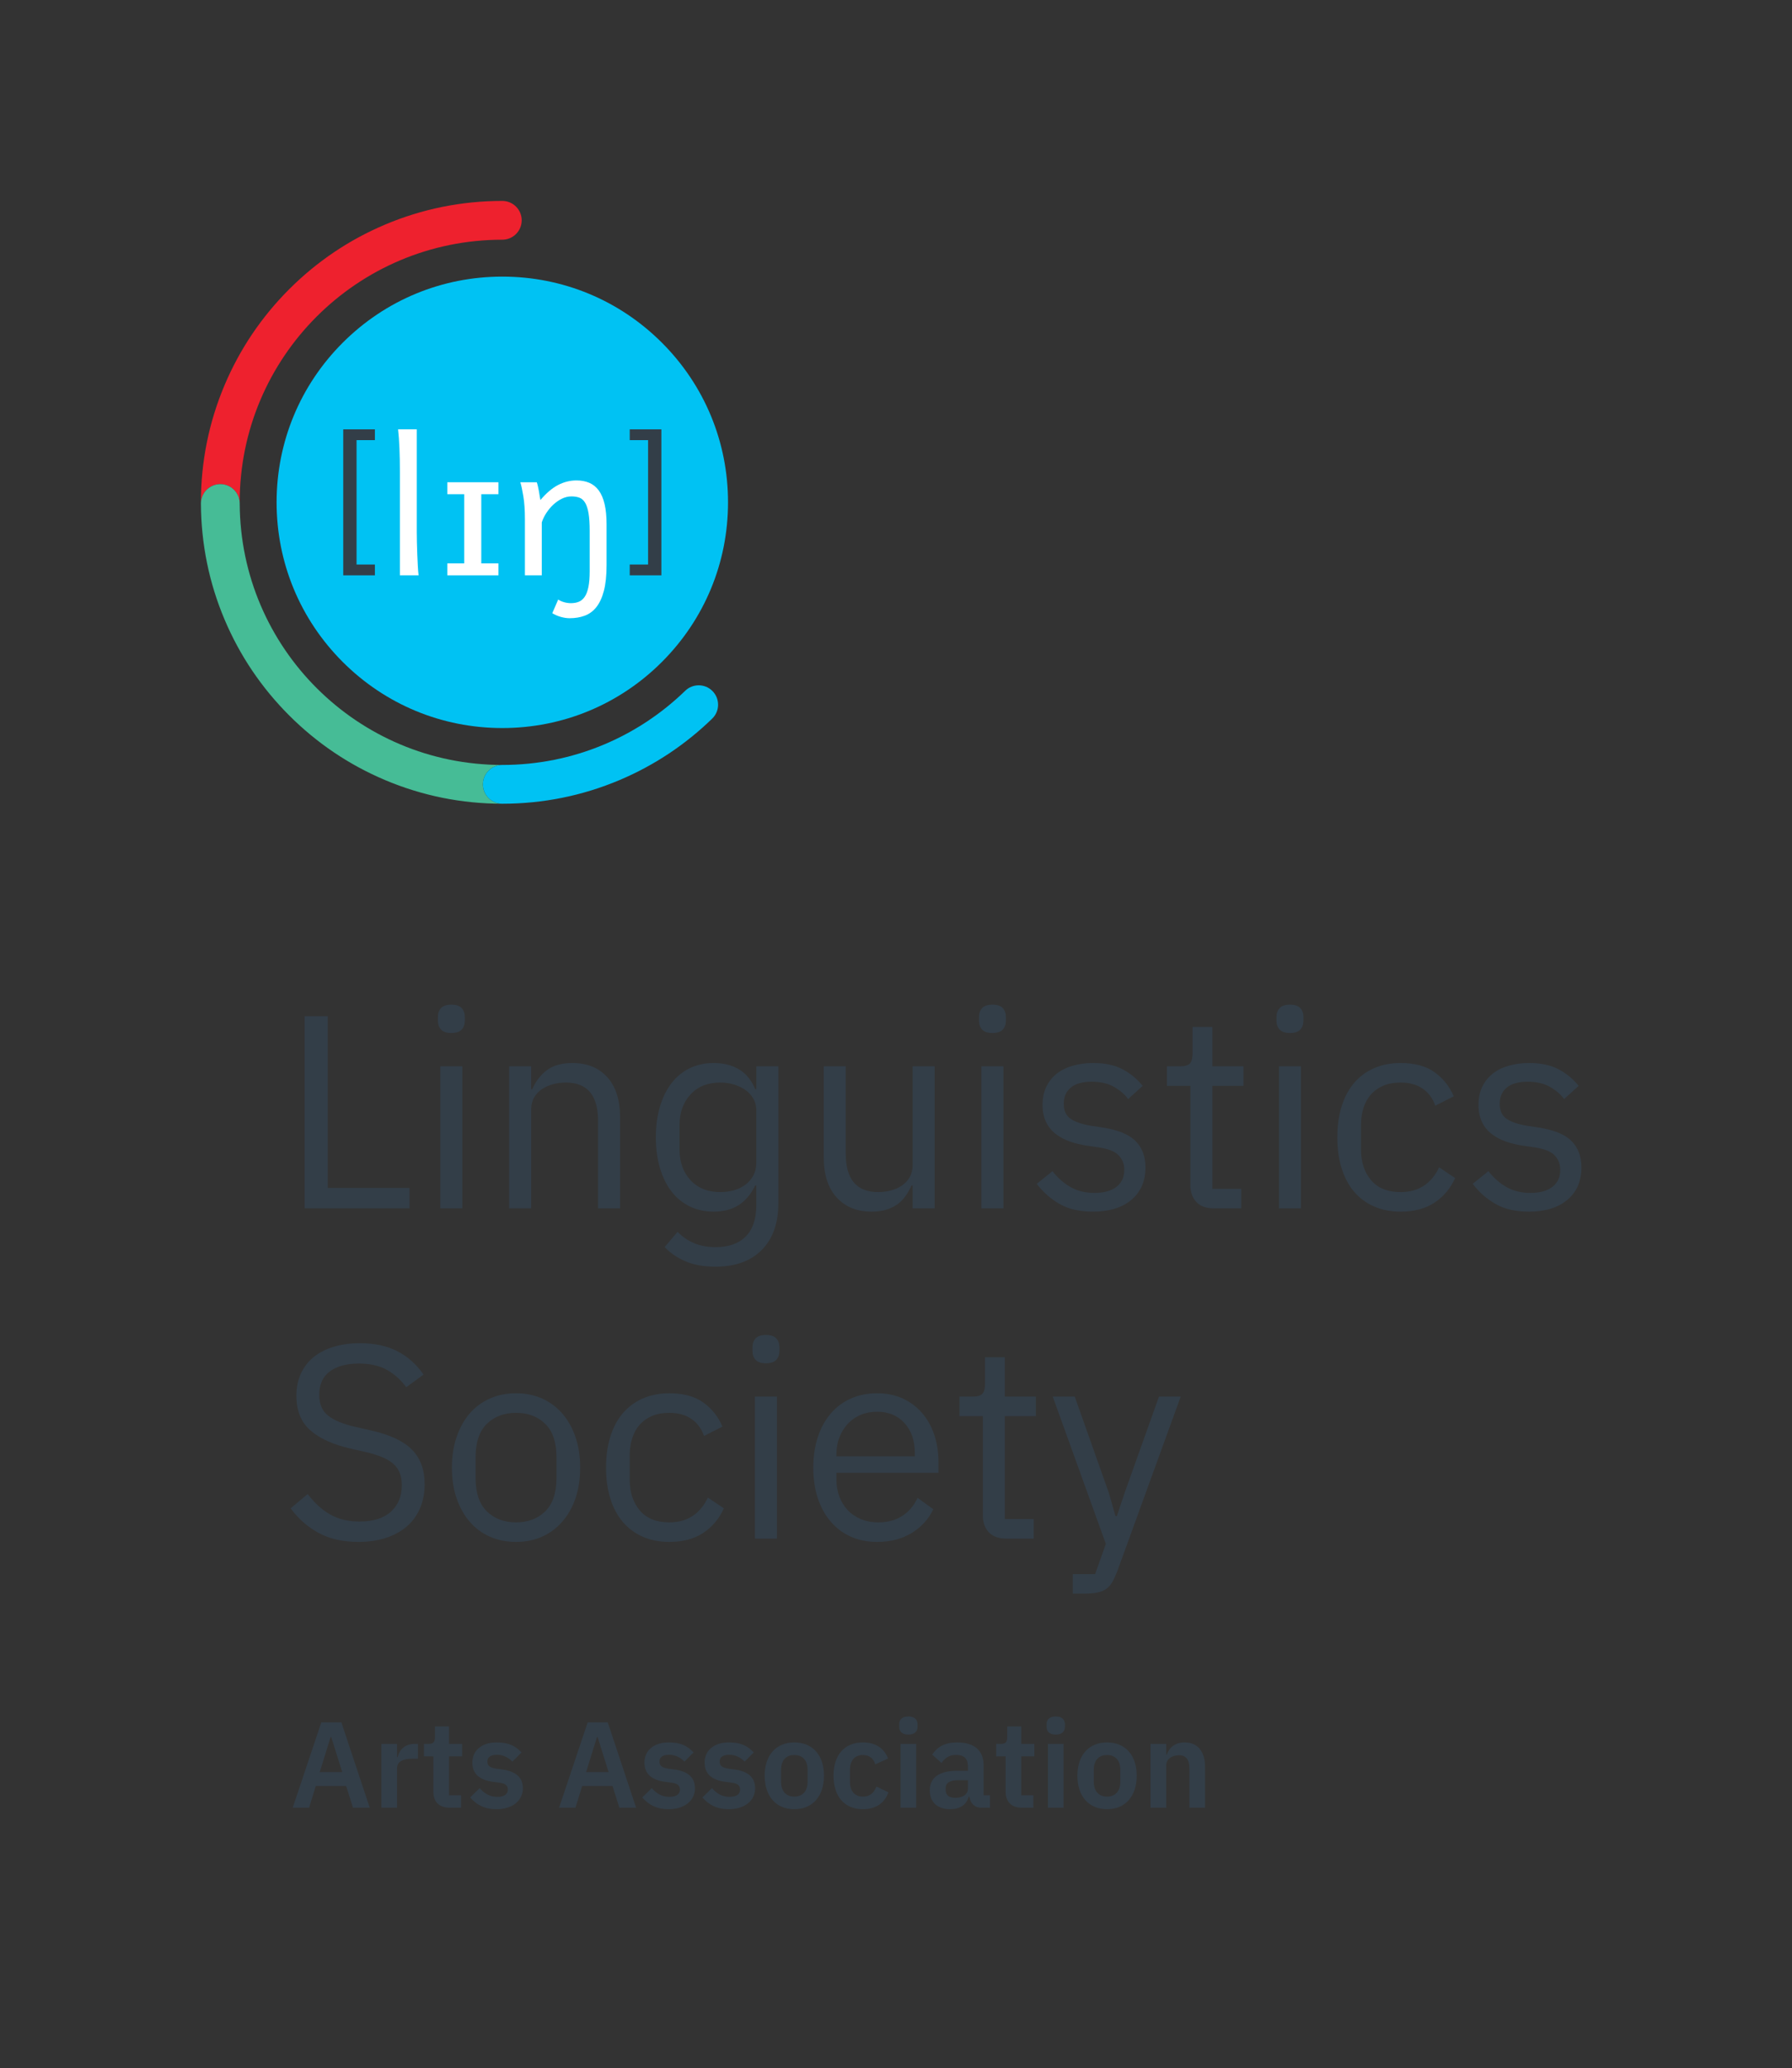 <?xml version="1.0" encoding="UTF-8"?><svg id="uuid-7a944f37-4f7e-420e-bcd4-41a4395b7219" xmlns="http://www.w3.org/2000/svg" width="222.964mm" height="257.333mm" xmlns:xlink="http://www.w3.org/1999/xlink" viewBox="0 0 632.023 729.448"><rect x="0" y="0" width="632.023" height="729.448" fill="#333333" stroke="none"/><defs><style>.uuid-2cf065d1-80ba-455a-b4ab-6a2d3ce815bf{fill:#00c2f3;}.uuid-2cdc88b8-31a4-4460-bc7b-008e61797281{fill:#fff;}.uuid-0490cd21-4219-40dc-a073-91de74329ede{fill:#ee212e;}.uuid-6c0db481-08b3-4cdb-b8c8-4b4f54833c2b{fill:none;}.uuid-9cdfc2d7-471f-4f66-88e9-f4f1f7507db6{clip-path:url(#uuid-9ae5d487-4448-45fc-baa3-057f78178a7f);}.uuid-e3334713-61bd-4bcd-9402-d583f666574a{fill:#333e48;}.uuid-670b93a0-9eab-47ba-a6e5-0f8ea0ba7500{fill:#46bc96;}</style><clipPath id="uuid-9ae5d487-4448-45fc-baa3-057f78178a7f"><rect class="uuid-6c0db481-08b3-4cdb-b8c8-4b4f54833c2b" width="632.023" height="729.448"/></clipPath></defs><g class="uuid-9cdfc2d7-471f-4f66-88e9-f4f1f7507db6"><path class="uuid-0490cd21-4219-40dc-a073-91de74329ede" d="M77.705,170.747c3.777,0,6.838,3.061,6.838,6.837-.002-.14-.006-.278-.006-.419,0-51.154,41.469-92.623,92.623-92.623,3.777,0,6.838-3.061,6.838-6.838,0-3.776-3.06-6.838-6.838-6.838-14.344,0-28.266,2.812-41.381,8.359-12.658,5.354-24.025,13.017-33.783,22.774-9.758,9.759-17.422,21.125-22.775,33.784-5.547,13.115-8.359,27.037-8.359,41.381,0,.141.004.279.006.419,0-3.776,3.06-6.837,6.838-6.837Z"/><path class="uuid-670b93a0-9eab-47ba-a6e5-0f8ea0ba7500" d="M170.324,276.627c0-3.776,3.061-6.838,6.836-6.838-51.016,0-92.393-41.242-92.617-92.205,0-3.776-3.061-6.837-6.838-6.837-3.777,0-6.838,3.061-6.838,6.837.055,14.196,2.861,27.976,8.354,40.963,5.353,12.659,13.018,24.025,22.775,33.783,9.758,9.759,21.125,17.421,33.783,22.775,13.115,5.547,27.037,8.359,41.381,8.359-3.775,0-6.836-3.061-6.836-6.838Z"/><path class="uuid-2cf065d1-80ba-455a-b4ab-6a2d3ce815bf" d="M251.26,243.702c-2.67-2.671-6.998-2.671-9.67,0-16.672,16.145-39.387,26.087-64.43,26.087-3.775,0-6.836,3.061-6.836,6.838,0,3.776,3.061,6.838,6.836,6.838,14.346,0,28.268-2.812,41.383-8.359,12.203-5.16,23.199-12.474,32.717-21.733,2.672-2.671,2.672-7,0-9.671Z"/><path class="uuid-2cf065d1-80ba-455a-b4ab-6a2d3ce815bf" d="M233.453,120.874c-15.035-15.035-35.027-23.315-56.293-23.315-21.262,0-41.254,8.28-56.291,23.315-15.035,15.036-23.316,35.027-23.316,56.291,0,21.266,8.281,41.255,23.316,56.292,15.037,15.035,35.029,23.317,56.291,23.317,21.266,0,41.258-8.282,56.293-23.317,15.035-15.037,23.314-35.026,23.314-56.292,0-21.264-8.279-41.255-23.314-56.291Z"/><path class="uuid-e3334713-61bd-4bcd-9402-d583f666574a" d="M121.057,202.91v-51.489h11.168v3.807h-6.473v43.877h6.473v3.806h-11.168Z"/><path class="uuid-e3334713-61bd-4bcd-9402-d583f666574a" d="M233.266,151.421v51.489h-11.164v-3.806h6.469v-43.877h-6.469v-3.807h11.164Z"/><path class="uuid-2cdc88b8-31a4-4460-bc7b-008e61797281" d="M146.992,187.625c0,1.028.016,2.242.047,3.636.031,1.395.076,2.812.131,4.248.053,1.438.115,2.811.193,4.12.072,1.309.164,2.402.271,3.281h-6.596v-36.364c0-3.133-.053-5.969-.162-8.512-.105-2.543-.268-4.748-.482-6.613h6.598v36.204Z"/><path class="uuid-2cdc88b8-31a4-4460-bc7b-008e61797281" d="M175.795,170.085v4.217h-6.051v24.394h6.051v4.216h-18.021v-4.216h5.953v-24.394h-5.953v-4.217h18.021Z"/><path class="uuid-2cdc88b8-31a4-4460-bc7b-008e61797281" d="M189.31,170.085c.129.345.258.789.387,1.338.129.546.246,1.119.354,1.721.105.6.203,1.19.291,1.77l.256,1.447c2.061-2.445,4.129-4.209,6.211-5.293,2.08-1.083,4.25-1.625,6.5-1.625,1.717,0,3.234.284,4.555.851,1.318.57,2.43,1.471,3.33,2.703.9,1.234,1.582,2.834,2.045,4.796.461,1.964.691,4.327.691,7.097v14.481c0,3.626-.318,6.636-.951,9.027-.631,2.392-1.518,4.302-2.654,5.73-1.137,1.424-2.506,2.434-4.103,3.023-1.598.591-3.373.886-5.326.886-.965,0-2-.155-3.105-.467-1.104-.311-2.107-.745-3.008-1.304l2.092-4.827c.494.365,1.152.67,1.979.918.826.246,1.67.369,2.525.369,1.031,0,1.953-.166,2.77-.498.814-.333,1.506-.916,2.074-1.754.57-.837,1.004-1.984,1.305-3.443.301-1.459.449-3.315.449-5.567v-14.16c0-2.574-.133-4.661-.4-6.259-.269-1.599-.672-2.844-1.209-3.733-.535-.89-1.205-1.485-2.012-1.787-.803-.299-1.742-.45-2.814-.45-1.158,0-2.289.274-3.395.822-1.104.547-2.119,1.255-3.043,2.123-.922.868-1.736,1.85-2.443,2.945-.709,1.094-1.234,2.188-1.578,3.281v18.666h-5.953v-19.792c0-3.175-.184-5.862-.549-8.061-.363-2.199-.719-3.856-1.061-4.973h5.793Z"/><path class="uuid-e3334713-61bd-4bcd-9402-d583f666574a" d="M107.452,426.163v-67.755h8.154v60.572h28.83v7.183h-36.984Z"/><path class="uuid-e3334713-61bd-4bcd-9402-d583f666574a" d="M159.19,364.329c-1.684,0-2.897-.403-3.641-1.213-.745-.808-1.116-1.859-1.116-3.155v-1.262c0-1.294.372-2.345,1.116-3.155.743-.809,1.957-1.213,3.641-1.213,1.682,0,2.896.405,3.64,1.213.743.81,1.116,1.861,1.116,3.155v1.262c0,1.296-.373,2.347-1.116,3.155-.745.81-1.958,1.213-3.64,1.213ZM155.307,376.075h7.766v50.088h-7.766v-50.088Z"/><path class="uuid-e3334713-61bd-4bcd-9402-d583f666574a" d="M179.575,426.163v-50.088h7.766v8.061h.388c1.229-2.818,2.96-5.061,5.193-6.726,2.233-1.666,5.225-2.5,8.979-2.5,5.177,0,9.271,1.667,12.28,4.999,3.009,3.334,4.514,8.042,4.514,14.124v32.13h-7.766v-30.838c0-9.016-3.786-13.523-11.357-13.523-1.553,0-3.058.196-4.514.584-1.456.39-2.766.974-3.931,1.752-1.165.778-2.087,1.767-2.766,2.967-.68,1.199-1.019,2.61-1.019,4.231v34.827h-7.766Z"/><path class="uuid-e3334713-61bd-4bcd-9402-d583f666574a" d="M274.509,424.513c0,6.924-1.941,12.36-5.824,16.308-3.883,3.947-9.352,5.922-16.405,5.922-4.077,0-7.588-.635-10.532-1.901-2.945-1.269-5.387-2.942-7.329-5.022l4.562-5.363c1.682,1.732,3.624,3.065,5.824,3.996,2.199.932,4.756,1.397,7.668,1.397,4.529,0,8.041-1.252,10.532-3.752,2.491-2.504,3.737-6.193,3.737-11.068v-6.928h-.388c-1.489,3.076-3.431,5.381-5.824,6.919-2.395,1.539-5.339,2.307-8.833,2.307-3.106,0-5.921-.616-8.445-1.844-2.523-1.229-4.659-2.977-6.406-5.242-1.748-2.265-3.107-5.015-4.077-8.251-.971-3.235-1.456-6.859-1.456-10.872,0-4.012.485-7.636,1.456-10.872.971-3.235,2.33-5.985,4.077-8.251,1.747-2.265,3.883-4.012,6.406-5.242,2.524-1.229,5.339-1.844,8.445-1.844,3.495,0,6.487.754,8.979,2.258,2.491,1.507,4.383,3.829,5.679,6.968h.388v-8.061h7.766v48.438ZM254.027,420.436c1.748,0,3.398-.228,4.951-.683,1.553-.455,2.896-1.123,4.028-2.001,1.132-.877,2.039-1.951,2.718-3.218.679-1.269,1.019-2.749,1.019-4.44v-18.635c0-1.365-.324-2.65-.971-3.854-.647-1.203-1.553-2.226-2.718-3.073-1.165-.845-2.524-1.511-4.077-1.999-1.553-.488-3.203-.733-4.951-.733-4.401,0-7.896,1.398-10.483,4.195-2.589,2.797-3.883,6.407-3.883,10.83v8.584c0,4.423,1.293,8.033,3.883,10.83,2.587,2.796,6.082,4.195,10.483,4.195Z"/><path class="uuid-e3334713-61bd-4bcd-9402-d583f666574a" d="M321.879,418.102h-.388c-.519,1.155-1.149,2.292-1.893,3.413-.745,1.121-1.667,2.114-2.767,2.979-1.101.865-2.427,1.554-3.98,2.066-1.553.512-3.366.768-5.436.768-5.178,0-9.287-1.665-12.328-4.999-3.043-3.332-4.562-8.04-4.562-14.124v-32.13h7.766v30.838c0,9.015,3.818,13.523,11.455,13.523,1.553,0,3.058-.194,4.514-.584,1.456-.388,2.75-.972,3.883-1.75,1.132-.778,2.039-1.767,2.718-2.967.68-1.199,1.019-2.643,1.019-4.33v-34.729h7.766v50.088h-7.766v-8.061Z"/><path class="uuid-e3334713-61bd-4bcd-9402-d583f666574a" d="M350.029,364.329c-1.684,0-2.897-.403-3.64-1.213-.745-.808-1.116-1.859-1.116-3.155v-1.262c0-1.294.372-2.345,1.116-3.155.743-.809,1.957-1.213,3.64-1.213,1.682,0,2.895.405,3.64,1.213.743.81,1.116,1.861,1.116,3.155v1.262c0,1.296-.373,2.347-1.116,3.155-.745.81-1.958,1.213-3.64,1.213ZM346.146,376.075h7.766v50.088h-7.766v-50.088Z"/><path class="uuid-e3334713-61bd-4bcd-9402-d583f666574a" d="M385.46,427.328c-4.659,0-8.559-.89-11.697-2.669-3.14-1.779-5.841-4.158-8.105-7.135l5.533-4.466c1.941,2.46,4.109,4.352,6.504,5.679,2.394,1.327,5.177,1.99,8.348,1.99,3.3,0,5.872-.712,7.717-2.136,1.845-1.423,2.767-3.43,2.767-6.019,0-1.941-.631-3.606-1.892-4.999-1.262-1.391-3.543-2.345-6.844-2.863l-3.98-.583c-2.329-.323-4.465-.825-6.407-1.504-1.941-.68-3.64-1.585-5.096-2.718-1.456-1.131-2.589-2.54-3.398-4.223-.81-1.682-1.213-3.689-1.213-6.018,0-2.459.452-4.611,1.359-6.455.906-1.845,2.151-3.382,3.737-4.611,1.585-1.228,3.478-2.151,5.679-2.767,2.199-.614,4.562-.922,7.086-.922,4.077,0,7.489.712,10.241,2.135,2.75,1.424,5.16,3.398,7.232,5.921l-5.145,4.659c-1.101-1.553-2.718-2.96-4.854-4.223-2.135-1.262-4.821-1.893-8.057-1.893-3.237,0-5.679.696-7.329,2.087-1.65,1.392-2.475,3.285-2.475,5.679,0,2.46.825,4.239,2.475,5.339,1.65,1.102,4.029,1.909,7.135,2.427l3.883.582c5.565.842,9.513,2.444,11.843,4.805,2.33,2.363,3.495,5.453,3.495,9.27,0,4.854-1.65,8.672-4.951,11.455-3.3,2.783-7.831,4.174-13.59,4.174Z"/><path class="uuid-e3334713-61bd-4bcd-9402-d583f666574a" d="M428.075,426.163c-2.718,0-4.773-.758-6.164-2.275-1.392-1.517-2.087-3.503-2.087-5.958v-34.964h-8.251v-6.892h4.659c1.682,0,2.831-.34,3.446-1.02.614-.679.922-1.859.922-3.543v-9.319h6.989v13.882h10.969v6.892h-10.969v36.305h10.192v6.892h-9.707Z"/><path class="uuid-e3334713-61bd-4bcd-9402-d583f666574a" d="M454.964,364.329c-1.684,0-2.897-.403-3.64-1.213-.745-.808-1.117-1.859-1.117-3.155v-1.262c0-1.294.372-2.345,1.117-3.155.743-.809,1.957-1.213,3.64-1.213,1.682,0,2.895.405,3.64,1.213.743.81,1.116,1.861,1.116,3.155v1.262c0,1.296-.373,2.347-1.116,3.155-.745.81-1.958,1.213-3.64,1.213ZM451.081,376.075h7.766v50.088h-7.766v-50.088Z"/><path class="uuid-e3334713-61bd-4bcd-9402-d583f666574a" d="M493.986,427.328c-3.495,0-6.634-.616-9.416-1.844-2.783-1.229-5.129-2.977-7.038-5.242-1.91-2.265-3.366-5.015-4.368-8.251-1.004-3.235-1.504-6.859-1.504-10.872,0-4.012.501-7.636,1.504-10.872,1.003-3.235,2.459-5.985,4.368-8.251,1.908-2.265,4.254-4.012,7.038-5.242,2.782-1.229,5.921-1.844,9.416-1.844,4.982,0,8.979,1.084,11.988,3.251,3.009,2.169,5.257,5,6.747,8.494l-6.504,3.301c-.907-2.588-2.395-4.595-4.465-6.018-2.072-1.423-4.659-2.136-7.766-2.136-2.33,0-4.368.373-6.116,1.116-1.747.745-3.203,1.781-4.368,3.106-1.164,1.327-2.039,2.912-2.621,4.756-.582,1.845-.874,3.868-.874,6.067v8.542c0,4.402,1.18,8.009,3.543,10.824,2.361,2.815,5.839,4.223,10.435,4.223,6.276,0,10.807-2.912,13.59-8.736l5.63,3.786c-1.618,3.625-4.028,6.504-7.232,8.64-3.203,2.135-7.2,3.203-11.988,3.203Z"/><path class="uuid-e3334713-61bd-4bcd-9402-d583f666574a" d="M539.221,427.328c-4.66,0-8.559-.89-11.697-2.669-3.14-1.779-5.841-4.158-8.105-7.135l5.533-4.466c1.941,2.46,4.109,4.352,6.504,5.679,2.393,1.327,5.176,1.99,8.348,1.99,3.3,0,5.873-.712,7.717-2.136,1.845-1.423,2.767-3.43,2.767-6.019,0-1.941-.631-3.606-1.893-4.999-1.262-1.391-3.543-2.345-6.844-2.863l-3.98-.583c-2.33-.323-4.465-.825-6.407-1.504-1.941-.68-3.64-1.585-5.096-2.718-1.456-1.131-2.589-2.54-3.398-4.223-.81-1.682-1.213-3.689-1.213-6.018,0-2.459.452-4.611,1.359-6.455.906-1.845,2.151-3.382,3.737-4.611,1.585-1.228,3.478-2.151,5.679-2.767,2.199-.614,4.562-.922,7.086-.922,4.077,0,7.489.712,10.241,2.135,2.75,1.424,5.16,3.398,7.232,5.921l-5.145,4.659c-1.101-1.553-2.718-2.96-4.854-4.223-2.135-1.262-4.821-1.893-8.057-1.893-3.237,0-5.679.696-7.329,2.087-1.65,1.392-2.475,3.285-2.475,5.679,0,2.46.825,4.239,2.475,5.339,1.65,1.102,4.029,1.909,7.135,2.427l3.883.582c5.565.842,9.513,2.444,11.843,4.805,2.33,2.363,3.495,5.453,3.495,9.27,0,4.854-1.65,8.672-4.951,11.455-3.3,2.783-7.831,4.174-13.59,4.174Z"/><path class="uuid-e3334713-61bd-4bcd-9402-d583f666574a" d="M126.477,543.813c-5.501,0-10.192-1.053-14.075-3.154-3.883-2.103-7.184-5-9.901-8.689l6.019-5.048c2.393,3.172,5.047,5.582,7.959,7.233,2.912,1.65,6.342,2.475,10.29,2.475,4.854,0,8.557-1.165,11.114-3.495,2.556-2.33,3.834-5.436,3.834-9.319,0-3.235-.971-5.727-2.912-7.474-1.941-1.748-5.145-3.139-9.61-4.175l-5.533-1.262c-6.213-1.423-10.954-3.574-14.221-6.455-3.269-2.879-4.902-6.941-4.902-12.183,0-2.975.549-5.63,1.65-7.959,1.1-2.33,2.636-4.271,4.611-5.825,1.974-1.553,4.335-2.733,7.086-3.543,2.75-.809,5.776-1.213,9.076-1.213,5.111,0,9.496.939,13.153,2.815,3.655,1.877,6.746,4.627,9.27,8.251l-6.115,4.465c-1.878-2.588-4.143-4.626-6.795-6.116-2.654-1.488-5.955-2.233-9.901-2.233-4.336,0-7.751.923-10.241,2.767-2.492,1.845-3.737,4.611-3.737,8.3,0,3.237,1.051,5.679,3.155,7.329,2.102,1.65,5.29,2.961,9.562,3.932l5.533,1.262c6.664,1.489,11.486,3.754,14.463,6.795,2.976,3.042,4.465,7.086,4.465,12.134,0,3.106-.534,5.921-1.602,8.445-1.068,2.523-2.606,4.659-4.611,6.406-2.007,1.748-4.45,3.106-7.329,4.077-2.88.971-6.132,1.456-9.756,1.456Z"/><path class="uuid-e3334713-61bd-4bcd-9402-d583f666574a" d="M182.001,543.813c-3.366,0-6.44-.616-9.222-1.844-2.783-1.228-5.162-2.993-7.135-5.291-1.975-2.296-3.511-5.047-4.611-8.251-1.101-3.203-1.65-6.811-1.65-10.823,0-3.946.549-7.538,1.65-10.775,1.1-3.234,2.636-6.002,4.611-8.299,1.973-2.296,4.352-4.06,7.135-5.291,2.782-1.229,5.856-1.844,9.222-1.844,3.364,0,6.422.615,9.173,1.844,2.75,1.23,5.128,2.994,7.135,5.291,2.005,2.297,3.559,5.065,4.66,8.299,1.1,3.237,1.65,6.829,1.65,10.775,0,4.013-.55,7.62-1.65,10.823-1.101,3.204-2.654,5.955-4.66,8.251-2.006,2.298-4.385,4.062-7.135,5.291-2.752,1.228-5.809,1.844-9.173,1.844ZM182.001,536.921c4.206,0,7.635-1.293,10.29-3.883,2.653-2.587,3.98-6.536,3.98-11.842v-7.184c0-5.306-1.327-9.254-3.98-11.843-2.654-2.587-6.083-3.883-10.29-3.883-4.207,0-7.637,1.295-10.289,3.883-2.654,2.589-3.98,6.537-3.98,11.843v7.184c0,5.307,1.326,9.255,3.98,11.842,2.653,2.589,6.083,3.883,10.289,3.883Z"/><path class="uuid-e3334713-61bd-4bcd-9402-d583f666574a" d="M236.07,543.813c-3.494,0-6.634-.616-9.416-1.844-2.783-1.228-5.13-2.976-7.038-5.242-1.91-2.265-3.366-5.015-4.368-8.251-1.004-3.235-1.505-6.859-1.505-10.872,0-4.012.501-7.636,1.505-10.872,1.002-3.235,2.458-5.985,4.368-8.251,1.908-2.265,4.254-4.012,7.038-5.242,2.782-1.229,5.921-1.844,9.416-1.844,4.982,0,8.979,1.084,11.989,3.251,3.009,2.169,5.257,4.999,6.746,8.494l-6.503,3.301c-.907-2.588-2.396-4.595-4.466-6.019-2.071-1.423-4.659-2.136-7.766-2.136-2.329,0-4.368.373-6.115,1.116-1.747.745-3.203,1.781-4.368,3.106-1.165,1.327-2.039,2.912-2.621,4.756-.582,1.845-.874,3.868-.874,6.067v8.543c0,4.401,1.18,8.008,3.543,10.823,2.362,2.815,5.839,4.222,10.435,4.222,6.276,0,10.807-2.912,13.59-8.736l5.63,3.786c-1.618,3.625-4.028,6.504-7.231,8.64-3.204,2.135-7.2,3.203-11.989,3.203Z"/><path class="uuid-e3334713-61bd-4bcd-9402-d583f666574a" d="M270.141,480.814c-1.684,0-2.897-.403-3.64-1.213-.745-.809-1.116-1.86-1.116-3.155v-1.262c0-1.294.372-2.345,1.116-3.155.743-.809,1.957-1.213,3.64-1.213,1.682,0,2.895.404,3.64,1.213.743.81,1.116,1.861,1.116,3.155v1.262c0,1.295-.373,2.346-1.116,3.155-.745.809-1.958,1.213-3.64,1.213ZM266.258,492.56h7.766v50.088h-7.766v-50.088Z"/><path class="uuid-e3334713-61bd-4bcd-9402-d583f666574a" d="M309.358,543.813c-3.431,0-6.52-.616-9.27-1.844-2.751-1.228-5.113-2.993-7.086-5.291-1.975-2.296-3.495-5.047-4.562-8.251-1.068-3.203-1.601-6.811-1.601-10.823,0-3.946.534-7.538,1.601-10.775,1.068-3.234,2.587-6.002,4.562-8.299,1.973-2.296,4.335-4.06,7.086-5.291,2.75-1.229,5.84-1.844,9.27-1.844,3.364,0,6.373.612,9.027,1.838,2.653,1.226,4.917,2.92,6.795,5.08,1.877,2.16,3.316,4.723,4.32,7.69,1.002,2.967,1.505,6.223,1.505,9.769v3.677h-36.014v2.329c0,2.136.34,4.126,1.02,5.97.679,1.844,1.65,3.446,2.912,4.805,1.262,1.359,2.815,2.427,4.659,3.204,1.844.776,3.932,1.165,6.261,1.165,3.17,0,5.937-.743,8.299-2.232,2.362-1.488,4.189-3.624,5.485-6.407l5.533,4.005c-1.619,3.453-4.143,6.236-7.572,8.352-3.431,2.116-7.508,3.174-12.231,3.174ZM309.358,497.899c-2.136,0-4.077.37-5.824,1.11-1.748.741-3.252,1.785-4.514,3.135-1.262,1.35-2.249,2.942-2.961,4.774-.713,1.834-1.068,3.843-1.068,6.03v.675h27.666v-1.061c0-4.438-1.213-7.99-3.64-10.659-2.427-2.669-5.647-4.004-9.659-4.004Z"/><path class="uuid-e3334713-61bd-4bcd-9402-d583f666574a" d="M354.884,542.648c-2.718,0-4.773-.758-6.164-2.274-1.392-1.517-2.087-3.504-2.087-5.958v-34.964h-8.251v-6.892h4.659c1.682,0,2.831-.34,3.446-1.02.614-.679.922-1.859.922-3.542v-9.319h6.989v13.881h10.969v6.892h-10.969v36.305h10.192v6.892h-9.707Z"/><path class="uuid-e3334713-61bd-4bcd-9402-d583f666574a" d="M408.758,492.56h7.669l-22.423,61.737c-.583,1.488-1.165,2.733-1.748,3.737-.582,1.003-1.295,1.796-2.135,2.378-.842.583-1.893,1.003-3.155,1.262-1.262.258-2.8.388-4.611.388h-3.98v-6.892h7.863l3.786-10.661-18.735-51.95h7.766l12.037,34.006,2.33,8.139h.485l2.718-8.139,12.134-34.006Z"/><path class="uuid-e3334713-61bd-4bcd-9402-d583f666574a" d="M124.498,637.562l-2.416-7.678h-10.698l-2.373,7.678h-5.78l10.094-30.109h7.074l10.008,30.109h-5.91ZM116.82,612.628h-.216l-3.839,12.38h7.937l-3.882-12.38Z"/><path class="uuid-e3334713-61bd-4bcd-9402-d583f666574a" d="M134.505,637.562v-22.517h5.521v4.659h.216c.561-2.373,2.373-4.659,5.953-4.659h1.208v5.219h-1.726c-3.709,0-5.651,1.035-5.651,3.494v13.804h-5.521Z"/><path class="uuid-e3334713-61bd-4bcd-9402-d583f666574a" d="M152.837,631.824v-12.38h-3.321v-4.4h1.725c1.639,0,2.157-.777,2.157-2.33v-3.839h4.96v6.169h4.616v4.4h-4.616v13.717h4.271v4.4h-3.969c-3.796,0-5.823-2.07-5.823-5.737Z"/><path class="uuid-e3334713-61bd-4bcd-9402-d583f666574a" d="M165.821,633.938l3.365-3.278c1.639,1.898,3.624,3.062,6.168,3.062,2.631,0,3.753-.992,3.753-2.588,0-1.294-.776-2.114-2.761-2.373l-2.243-.302c-4.832-.604-7.506-2.717-7.506-6.815,0-4.357,3.408-7.118,8.541-7.118,4.4,0,6.643,1.294,8.8,3.538l-3.235,3.235c-1.294-1.38-3.192-2.416-5.392-2.416-2.373,0-3.408.949-3.408,2.33,0,1.51.82,2.2,2.934,2.545l2.286.302c4.917.69,7.29,2.89,7.29,6.643,0,4.357-3.667,7.376-9.274,7.376-4.271,0-7.074-1.553-9.317-4.141Z"/><path class="uuid-e3334713-61bd-4bcd-9402-d583f666574a" d="M218.447,637.562l-2.416-7.678h-10.698l-2.373,7.678h-5.78l10.094-30.109h7.074l10.008,30.109h-5.91ZM210.768,612.628h-.215l-3.839,12.38h7.937l-3.882-12.38Z"/><path class="uuid-e3334713-61bd-4bcd-9402-d583f666574a" d="M226.513,633.938l3.365-3.278c1.639,1.898,3.624,3.062,6.168,3.062,2.631,0,3.753-.992,3.753-2.588,0-1.294-.776-2.114-2.761-2.373l-2.243-.302c-4.832-.604-7.506-2.717-7.506-6.815,0-4.357,3.408-7.118,8.541-7.118,4.4,0,6.643,1.294,8.8,3.538l-3.235,3.235c-1.294-1.38-3.192-2.416-5.392-2.416-2.373,0-3.408.949-3.408,2.33,0,1.51.82,2.2,2.934,2.545l2.286.302c4.917.69,7.29,2.89,7.29,6.643,0,4.357-3.667,7.376-9.274,7.376-4.271,0-7.074-1.553-9.317-4.141Z"/><path class="uuid-e3334713-61bd-4bcd-9402-d583f666574a" d="M247.736,633.938l3.365-3.278c1.639,1.898,3.624,3.062,6.168,3.062,2.631,0,3.753-.992,3.753-2.588,0-1.294-.776-2.114-2.761-2.373l-2.243-.302c-4.832-.604-7.506-2.717-7.506-6.815,0-4.357,3.408-7.118,8.541-7.118,4.4,0,6.643,1.294,8.8,3.538l-3.235,3.235c-1.294-1.38-3.192-2.416-5.392-2.416-2.373,0-3.408.949-3.408,2.33,0,1.51.82,2.2,2.934,2.545l2.286.302c4.917.69,7.29,2.89,7.29,6.643,0,4.357-3.667,7.376-9.274,7.376-4.271,0-7.074-1.553-9.317-4.141Z"/><path class="uuid-e3334713-61bd-4bcd-9402-d583f666574a" d="M269.691,626.26c0-7.204,4.012-11.733,10.439-11.733,6.47,0,10.482,4.53,10.482,11.733,0,7.247-4.012,11.819-10.482,11.819-6.428,0-10.439-4.572-10.439-11.819ZM284.832,628.374v-4.185c0-3.364-1.812-5.219-4.702-5.219-2.847,0-4.659,1.855-4.659,5.219v4.185c0,3.408,1.812,5.263,4.659,5.263,2.89,0,4.702-1.855,4.702-5.263Z"/><path class="uuid-e3334713-61bd-4bcd-9402-d583f666574a" d="M293.977,626.26c0-7.204,3.753-11.733,10.396-11.733,4.529,0,7.506,2.157,8.843,5.694l-4.529,2.027c-.518-1.898-1.941-3.278-4.314-3.278-3.062,0-4.616,2.157-4.616,5.306v4.098c0,3.149,1.553,5.263,4.616,5.263,2.631,0,3.926-1.51,4.745-3.537l4.228,2.027c-1.467,3.968-4.616,5.953-8.973,5.953-6.643,0-10.396-4.572-10.396-11.819Z"/><path class="uuid-e3334713-61bd-4bcd-9402-d583f666574a" d="M317.14,609.005v-.862c0-1.596.949-2.761,3.235-2.761,2.243,0,3.235,1.165,3.235,2.761v.862c0,1.596-.992,2.761-3.235,2.761-2.286,0-3.235-1.165-3.235-2.761ZM317.614,615.044h5.521v22.517h-5.521v-22.517Z"/><path class="uuid-e3334713-61bd-4bcd-9402-d583f666574a" d="M327.923,631.436c0-4.616,3.494-6.902,9.619-6.902h3.839v-1.639c0-2.502-1.251-3.968-4.184-3.968-2.588,0-4.055,1.294-5.133,2.847l-3.278-2.933c1.639-2.588,4.271-4.314,8.8-4.314,6.082,0,9.317,2.89,9.317,8.023v10.612h2.243v4.4h-3.063c-2.372,0-3.839-1.553-4.184-3.882h-.259c-.733,2.89-3.192,4.4-6.557,4.4-4.573,0-7.161-2.631-7.161-6.643ZM341.382,630.832v-2.976h-3.537c-2.89,0-4.314.992-4.314,2.761v.733c0,1.812,1.251,2.718,3.408,2.718,2.458,0,4.443-1.122,4.443-3.235Z"/><path class="uuid-e3334713-61bd-4bcd-9402-d583f666574a" d="M354.667,631.824v-12.38h-3.321v-4.4h1.725c1.639,0,2.157-.777,2.157-2.33v-3.839h4.96v6.169h4.616v4.4h-4.616v13.717h4.271v4.4h-3.969c-3.796,0-5.823-2.07-5.823-5.737Z"/><path class="uuid-e3334713-61bd-4bcd-9402-d583f666574a" d="M369.118,609.005v-.862c0-1.596.949-2.761,3.235-2.761,2.243,0,3.235,1.165,3.235,2.761v.862c0,1.596-.992,2.761-3.235,2.761-2.286,0-3.235-1.165-3.235-2.761ZM369.592,615.044h5.521v22.517h-5.521v-22.517Z"/><path class="uuid-e3334713-61bd-4bcd-9402-d583f666574a" d="M379.987,626.26c0-7.204,4.012-11.733,10.439-11.733,6.47,0,10.482,4.53,10.482,11.733,0,7.247-4.012,11.819-10.482,11.819-6.428,0-10.439-4.572-10.439-11.819ZM395.128,628.374v-4.185c0-3.364-1.812-5.219-4.702-5.219-2.847,0-4.659,1.855-4.659,5.219v4.185c0,3.408,1.812,5.263,4.659,5.263,2.89,0,4.702-1.855,4.702-5.263Z"/><path class="uuid-e3334713-61bd-4bcd-9402-d583f666574a" d="M405.782,637.562v-22.517h5.521v3.752h.216c.906-2.416,2.804-4.271,6.298-4.271,4.616,0,7.204,3.192,7.204,8.8v14.235h-5.521v-13.674c0-3.192-1.079-4.831-3.71-4.831-2.286,0-4.486,1.208-4.486,3.623v14.882h-5.521Z"/></g></svg>